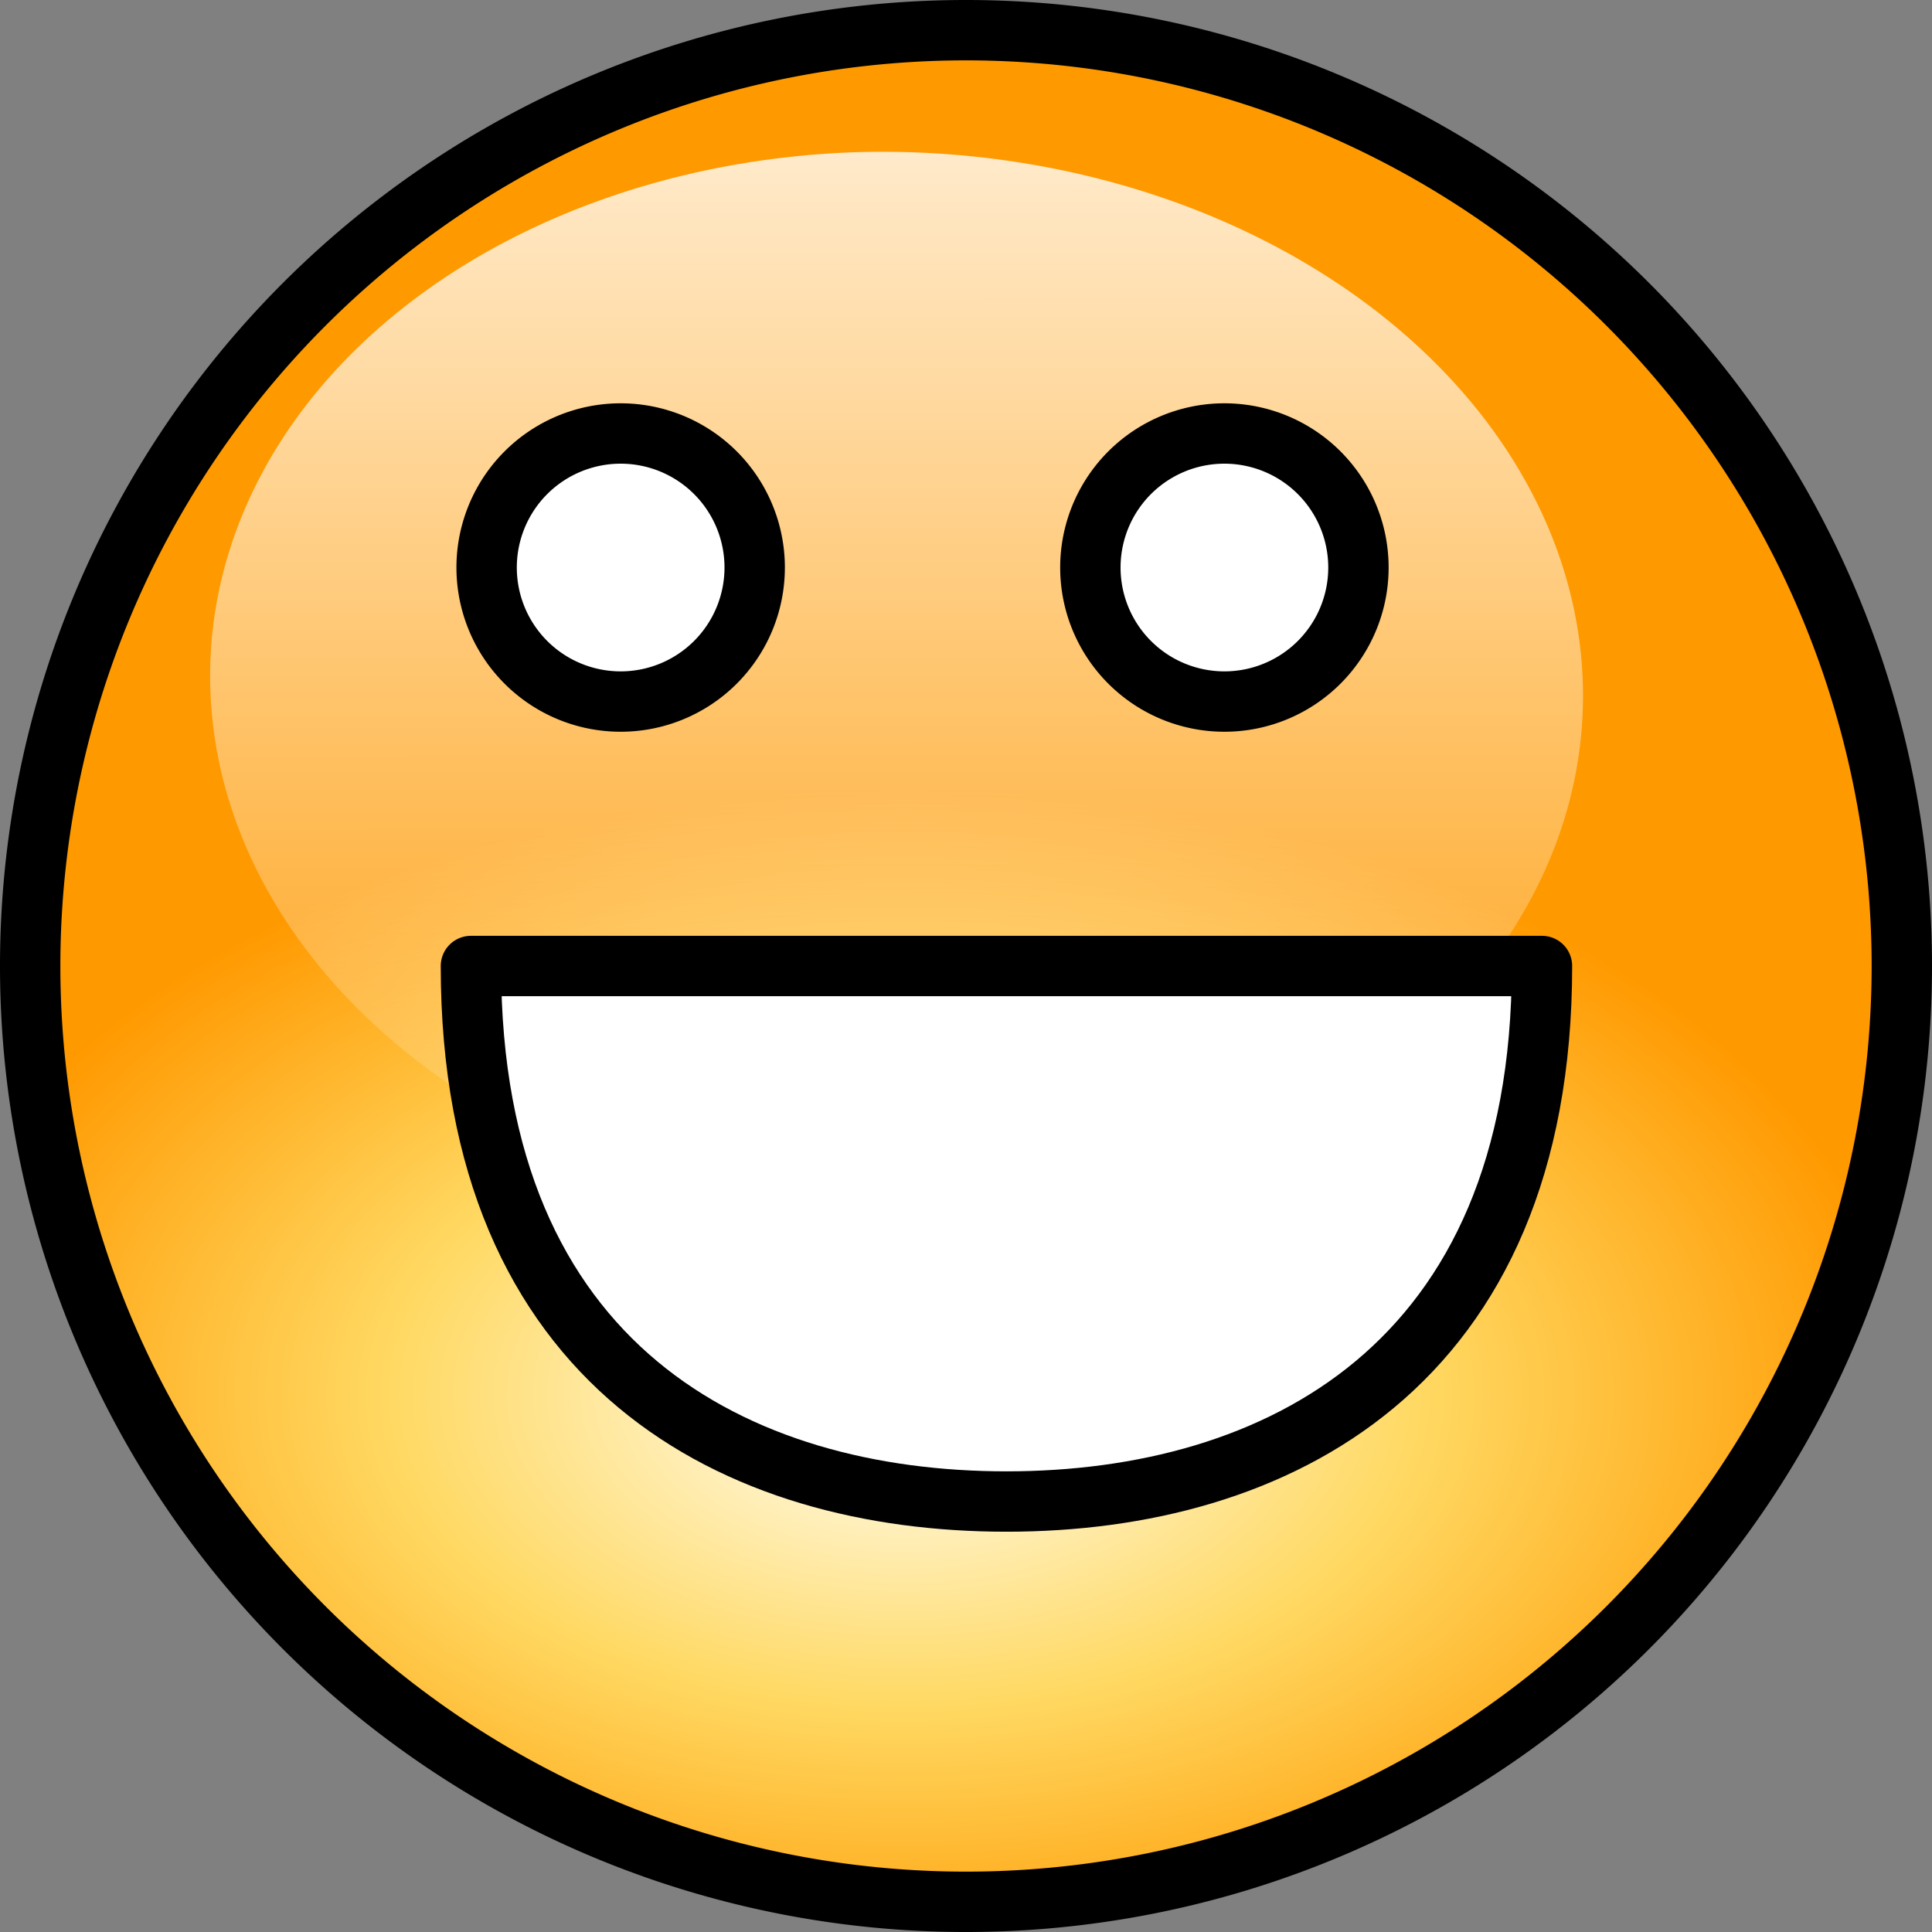 <svg version="1.1" viewBox="0 0 32 32" xmlns="http://www.w3.org/2000/svg">
 <rect x="0" y="0" width="32" height="32" fill="#808080" stroke="none"/>
 <defs>
  <radialGradient id="j" cx="9.71" cy="8.79" r="7.5" gradientTransform="matrix(0 1.34 -2.22 -8.04e-7 34.5 10.1)" gradientUnits="userSpaceOnUse">
   <stop stop-color="#fffffa" offset="0"/>
   <stop stop-color="#ffd963" offset=".51"/>
   <stop stop-color="#f90" offset="1"/>
  </radialGradient>
  <linearGradient id="q" x1=".983" x2="14.2" y1="5.36" y2="5.98" gradientTransform="matrix(.133 1.82 -2.84 .085 31.5 -4.72)" gradientUnits="userSpaceOnUse">
   <stop stop-color="#fff" offset="0"/>
   <stop stop-color="#fff" stop-opacity="0" offset="1"/>
  </linearGradient>
 </defs>
 <path d="m31.5 16a15.5 15.5 0 01-15.5 15.5 15.5 15.5 0 01-15.5-15.5 15.5 15.5 0 0115.5-15.5 15.5 15.5 0 0115.5 15.5z" style="fill:url(#j) !important;stroke-linecap:round;stroke-linejoin:round;stroke-width:1;stroke:#000"/>
 <path d="m15.5 20.2a11.4 8.84 2.04 01-12-8.49 11.4 8.84 2.04 0110.7-9.19 11.4 8.84 2.04 0112 8.49 11.4 8.84 2.04 01-10.7 9.19z" style="fill:url(#q) !important;stroke-width:1px"/>
 <path d="m25.5 16h-17.7c0 6.66 4.42 8.87 8.87 8.87s8.87-2.22 8.87-8.87z" style="fill:#fff !important;stroke:#000;stroke-linecap:round;stroke-linejoin:round;stroke-width:1px"/>
 <path d="m12.5 9.4a2.22 2.22 0 01-2.22 2.22 2.22 2.22 0 01-2.22-2.22 2.22 2.22 0 012.22-2.22 2.22 2.22 0 012.22 2.22z" style="fill:#fff !important;stroke:#000;stroke-linecap:round;stroke-linejoin:round;stroke-width:1px"/>
 <path d="m22.5 9.4a2.22 2.22 0 01-2.22 2.22 2.22 2.22 0 01-2.22-2.22 2.22 2.22 0 012.22-2.22 2.22 2.22 0 012.22 2.22z" style="fill:#fff !important;stroke:#000;stroke-linecap:round;stroke-linejoin:round;stroke-width:1px"/>
</svg>
